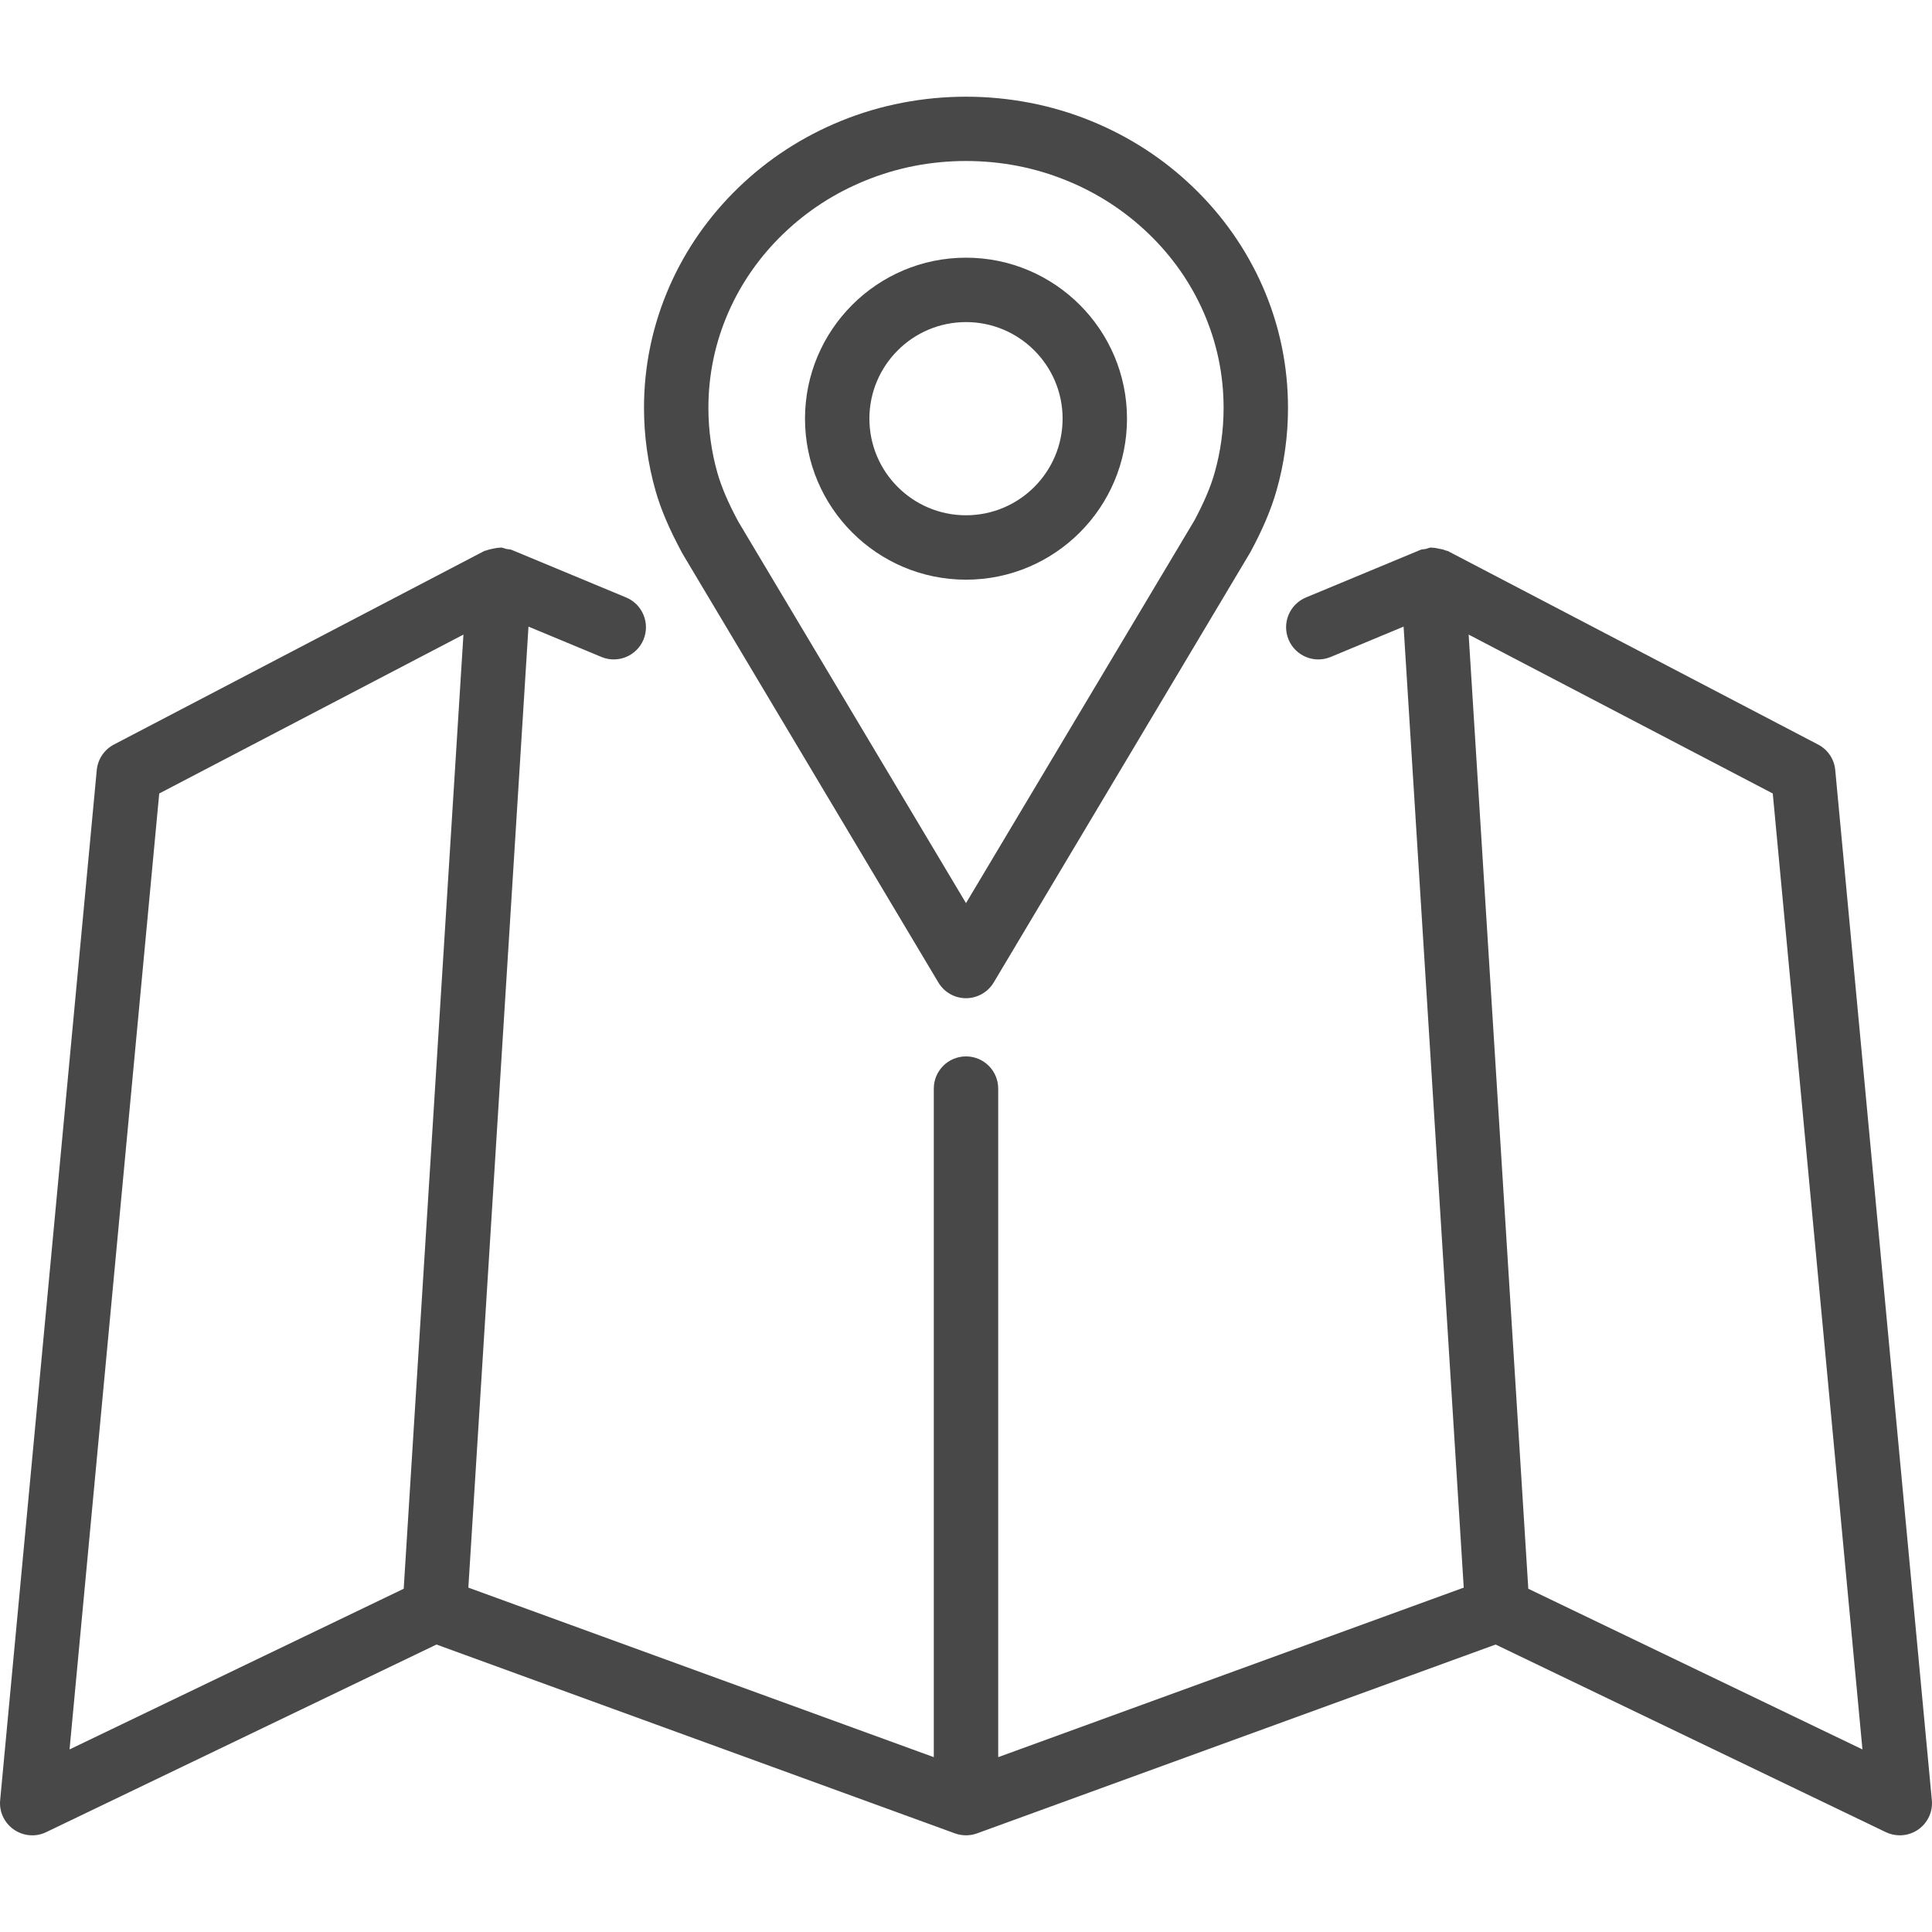 <svg width="24" height="24" viewBox="0 0 24 24" fill="none" xmlns="http://www.w3.org/2000/svg">
<g clip-path="url(#clip0_450_13883)">
<path d="M23.998 22.362L22.798 9.566C22.786 9.431 22.706 9.312 22.585 9.249L17.985 6.845C17.977 6.841 17.967 6.842 17.958 6.838C17.932 6.826 17.904 6.821 17.875 6.816C17.848 6.81 17.822 6.804 17.793 6.804C17.787 6.804 17.782 6.801 17.775 6.802C17.753 6.803 17.733 6.814 17.712 6.819C17.69 6.824 17.668 6.822 17.647 6.83L16.223 7.422C16.019 7.507 15.922 7.741 16.007 7.945C16.092 8.149 16.326 8.246 16.53 8.161L17.436 7.784L18.183 19.722L12.4 21.828V13.523C12.4 13.302 12.221 13.123 12 13.123C11.779 13.123 11.6 13.302 11.6 13.523V21.828L5.818 19.722L6.565 7.784L7.471 8.161C7.675 8.246 7.909 8.149 7.994 7.945C8.078 7.741 7.982 7.507 7.778 7.422L6.354 6.83C6.333 6.822 6.31 6.824 6.289 6.819C6.267 6.814 6.248 6.803 6.225 6.802C6.219 6.801 6.213 6.804 6.207 6.804C6.178 6.804 6.151 6.811 6.122 6.816C6.095 6.822 6.069 6.827 6.045 6.837C6.035 6.841 6.024 6.84 6.015 6.845L1.415 9.249C1.295 9.312 1.215 9.431 1.202 9.566L0.002 22.362C-0.012 22.505 0.053 22.645 0.172 22.727C0.29 22.81 0.444 22.822 0.573 22.76L5.422 20.429L11.863 22.775C11.952 22.807 12.049 22.807 12.137 22.775L18.579 20.429L23.427 22.76C23.482 22.786 23.541 22.799 23.6 22.799C23.68 22.799 23.761 22.775 23.829 22.727C23.947 22.645 24.012 22.505 23.998 22.362ZM5.015 19.736L0.864 21.732L1.978 9.857L5.757 7.883L5.015 19.736ZM18.985 19.736L18.244 7.883L22.022 9.857L23.136 21.732L18.985 19.736Z" fill="#484848"/>
<path d="M8.476 6.874L11.657 12.205C11.729 12.326 11.859 12.4 12 12.4C12.141 12.4 12.271 12.326 12.344 12.205L15.533 6.859C15.687 6.573 15.789 6.332 15.856 6.098C15.952 5.764 16 5.417 16 5.067C16 4.543 15.894 4.035 15.684 3.556C15.481 3.096 15.192 2.682 14.823 2.327C14.456 1.973 14.028 1.696 13.552 1.502C12.568 1.101 11.432 1.101 10.448 1.502C9.972 1.696 9.544 1.973 9.177 2.327C8.809 2.682 8.519 3.096 8.317 3.556C8.107 4.035 8 4.543 8 5.067C8 5.417 8.049 5.764 8.144 6.098C8.211 6.332 8.314 6.573 8.476 6.874ZM9.049 3.878C9.209 3.513 9.439 3.185 9.732 2.903C10.026 2.62 10.368 2.398 10.75 2.243C11.146 2.081 11.566 2 12 2C12.434 2 12.855 2.081 13.251 2.243C13.632 2.398 13.974 2.62 14.268 2.903C14.561 3.185 14.791 3.513 14.951 3.878C15.116 4.254 15.2 4.654 15.2 5.067C15.2 5.342 15.162 5.615 15.087 5.878C15.037 6.055 14.954 6.246 14.838 6.464L12 11.219L9.171 6.479C9.046 6.246 8.964 6.055 8.913 5.878C8.838 5.615 8.8 5.342 8.8 5.067C8.8 4.654 8.884 4.254 9.049 3.878Z" fill="#484848"/>
<path d="M12 7.201C13.103 7.201 14 6.304 14 5.201C14 4.098 13.103 3.201 12 3.201C10.897 3.201 10 4.098 10 5.201C10 6.304 10.897 7.201 12 7.201ZM12 4.001C12.662 4.001 13.2 4.539 13.2 5.201C13.2 5.863 12.662 6.401 12 6.401C11.338 6.401 10.8 5.863 10.8 5.201C10.8 4.539 11.338 4.001 12 4.001Z" fill="#484848"/>
</g>
<defs>
<clipPath id="clip0_450_13883">
<rect width="24" height="24" fill="white"/>
</clipPath>
</defs>
</svg>
